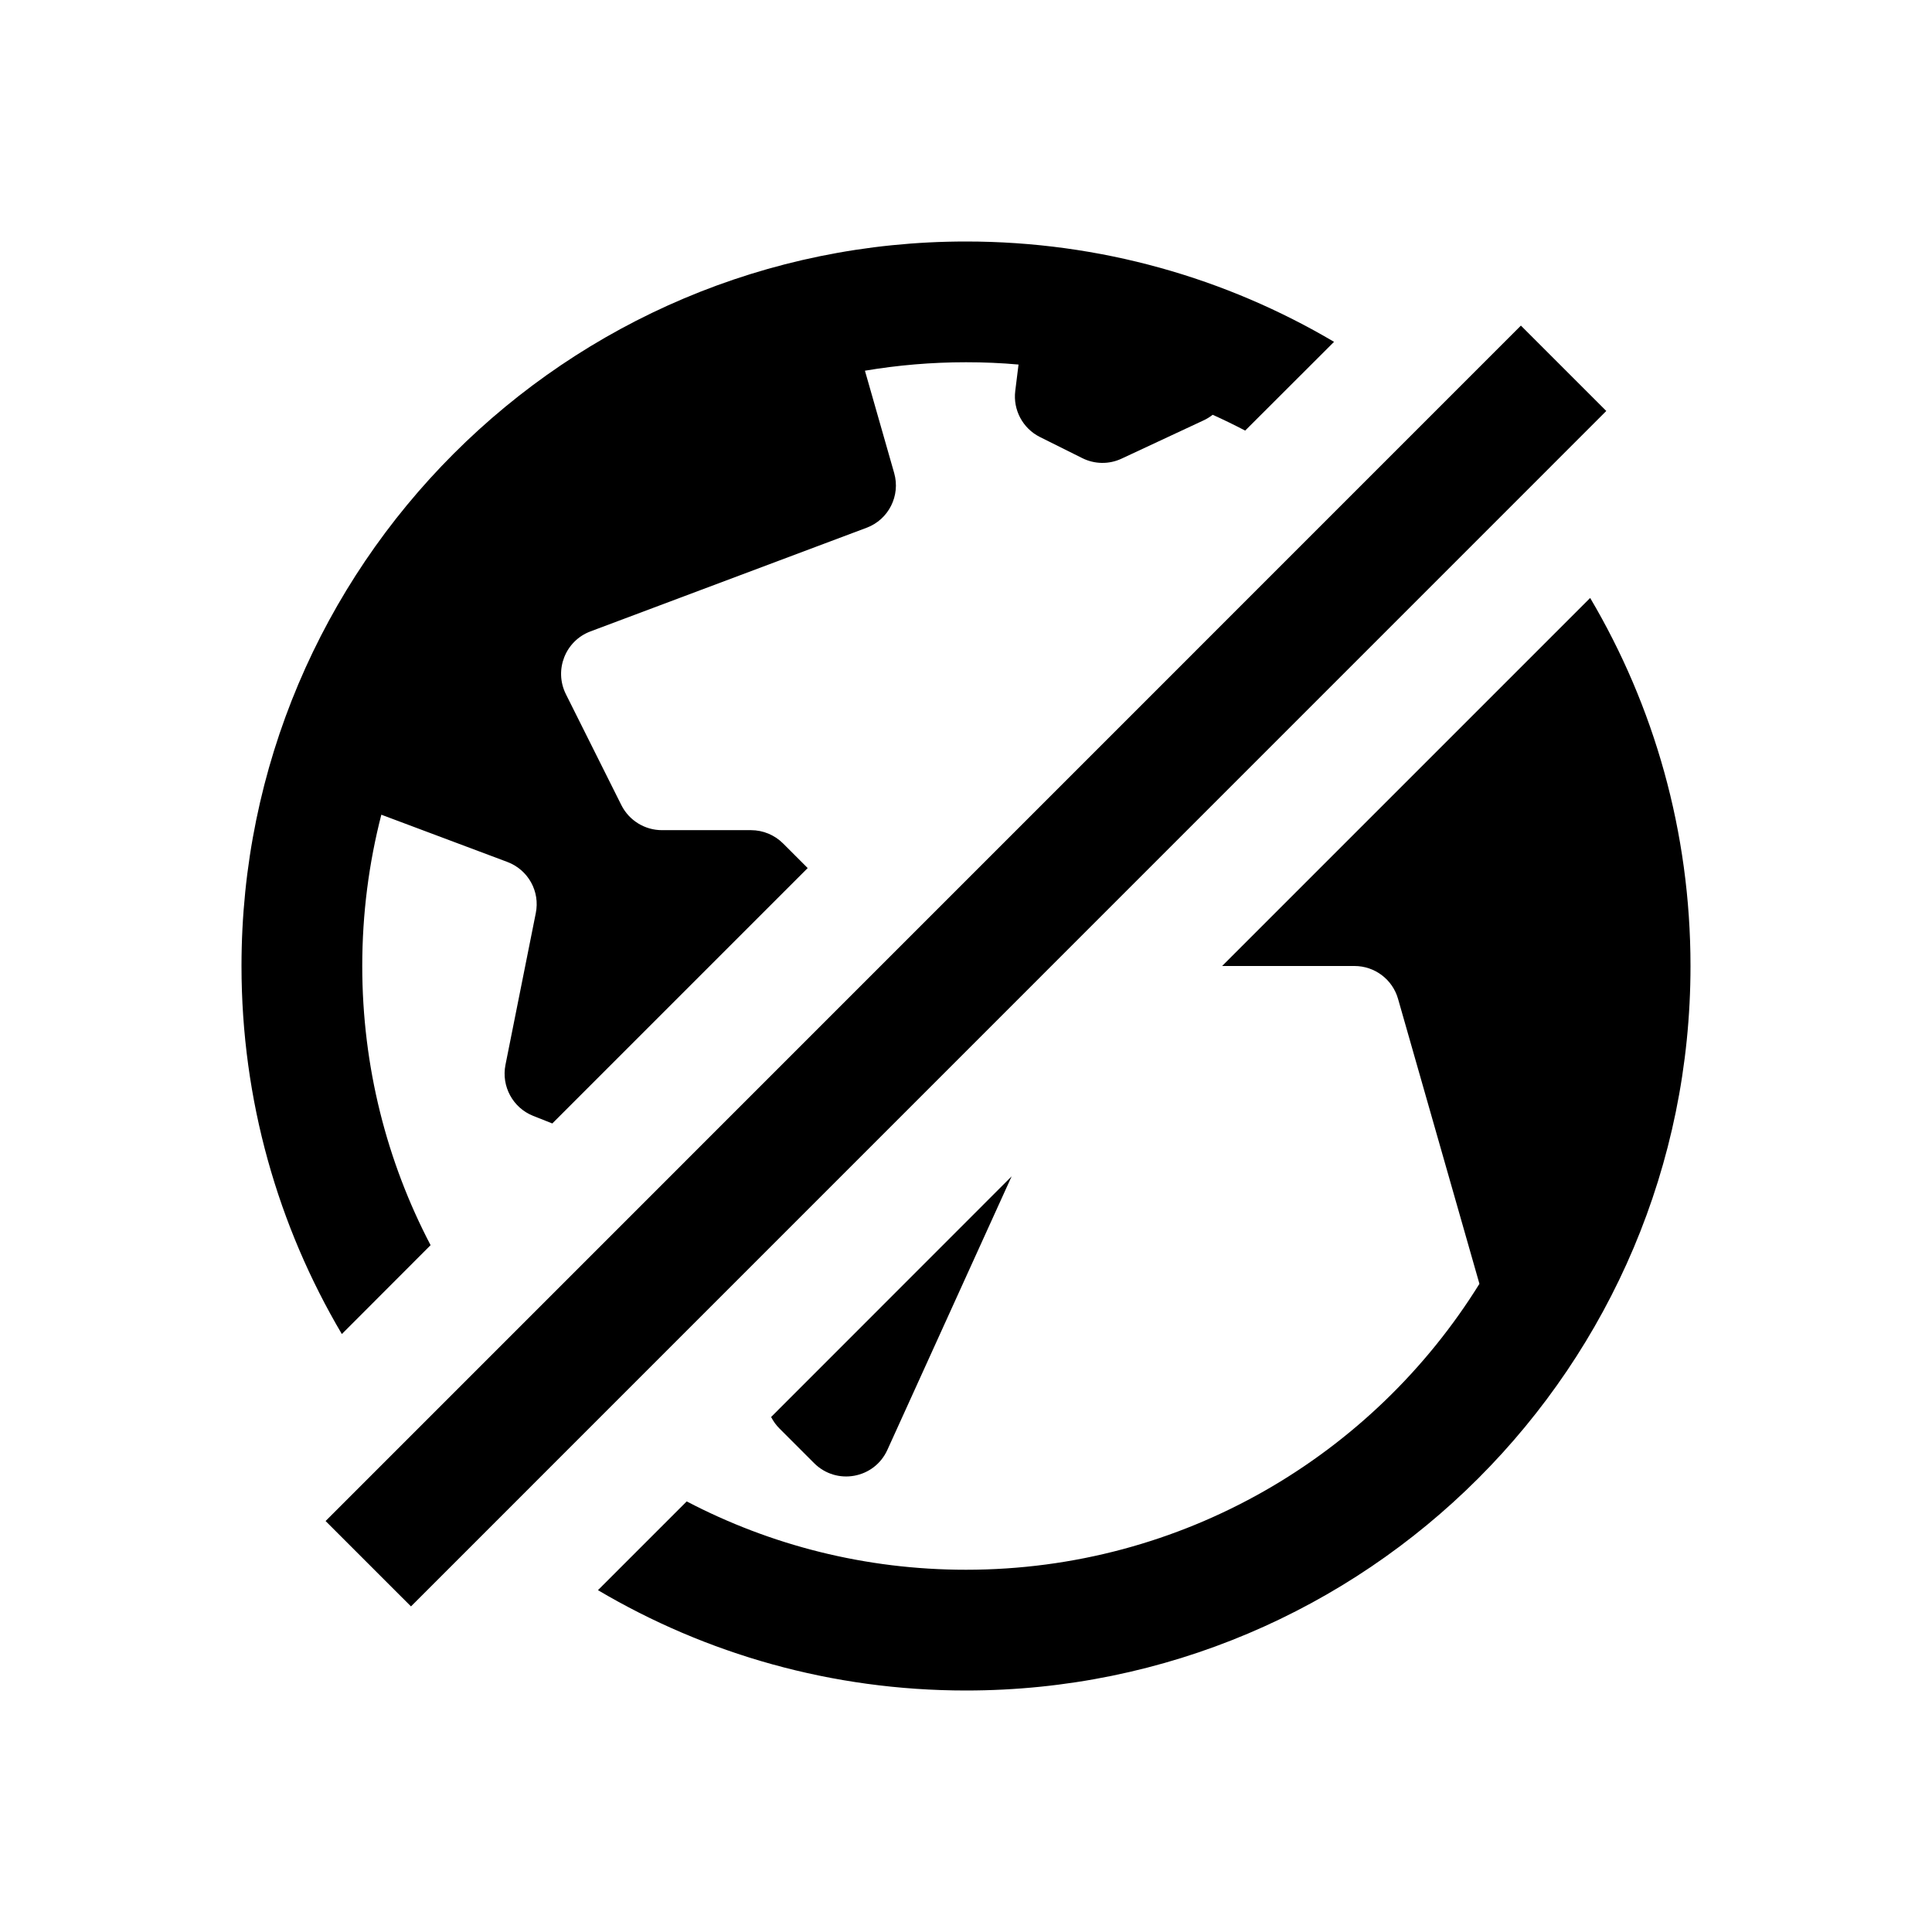 <svg width="16" height="16" viewBox="0 0 16 16" fill="none" xmlns="http://www.w3.org/2000/svg">
<path d="M12.949 3.05L3.05 12.95" stroke="black"/>
<path fill-rule="evenodd" clip-rule="evenodd" d="M4.952 13.169C5.845 13.697 6.887 14 8 14C11.314 14 14 11.314 14 8C14 6.887 13.697 5.845 13.169 4.952L10.121 8H11.217C11.385 8 11.532 8.111 11.578 8.272L12.252 10.632C11.37 12.053 9.796 13 8 13C7.165 13 6.379 12.796 5.687 12.434L4.952 13.169ZM4.574 9.304L4.415 9.241C4.247 9.174 4.151 8.996 4.186 8.819L4.437 7.563C4.474 7.382 4.374 7.203 4.201 7.138L3.158 6.747C3.055 7.147 3 7.567 3 8C3 8.834 3.204 9.621 3.566 10.312L2.831 11.048C2.303 10.154 2 9.113 2 8C2 4.686 4.686 2 8 2C9.113 2 10.154 2.303 11.048 2.831L10.312 3.566C10.224 3.52 10.134 3.476 10.043 3.435C10.02 3.453 9.993 3.47 9.964 3.483L9.289 3.798C9.185 3.847 9.065 3.845 8.963 3.794L8.612 3.619C8.47 3.548 8.388 3.394 8.408 3.237L8.435 3.019C8.292 3.006 8.147 3 8 3C7.715 3 7.435 3.024 7.163 3.07L7.405 3.917C7.459 4.105 7.359 4.303 7.176 4.371L4.89 5.229C4.682 5.307 4.587 5.548 4.686 5.748L5.146 6.668C5.21 6.795 5.34 6.875 5.482 6.875H6.22C6.319 6.875 6.415 6.915 6.485 6.985L6.689 7.189L4.574 9.304ZM6.386 11.735C6.404 11.77 6.427 11.802 6.455 11.83L6.742 12.117C6.928 12.303 7.241 12.246 7.349 12.007L8.378 9.742L6.386 11.735Z" fill="black"/>
</svg>
